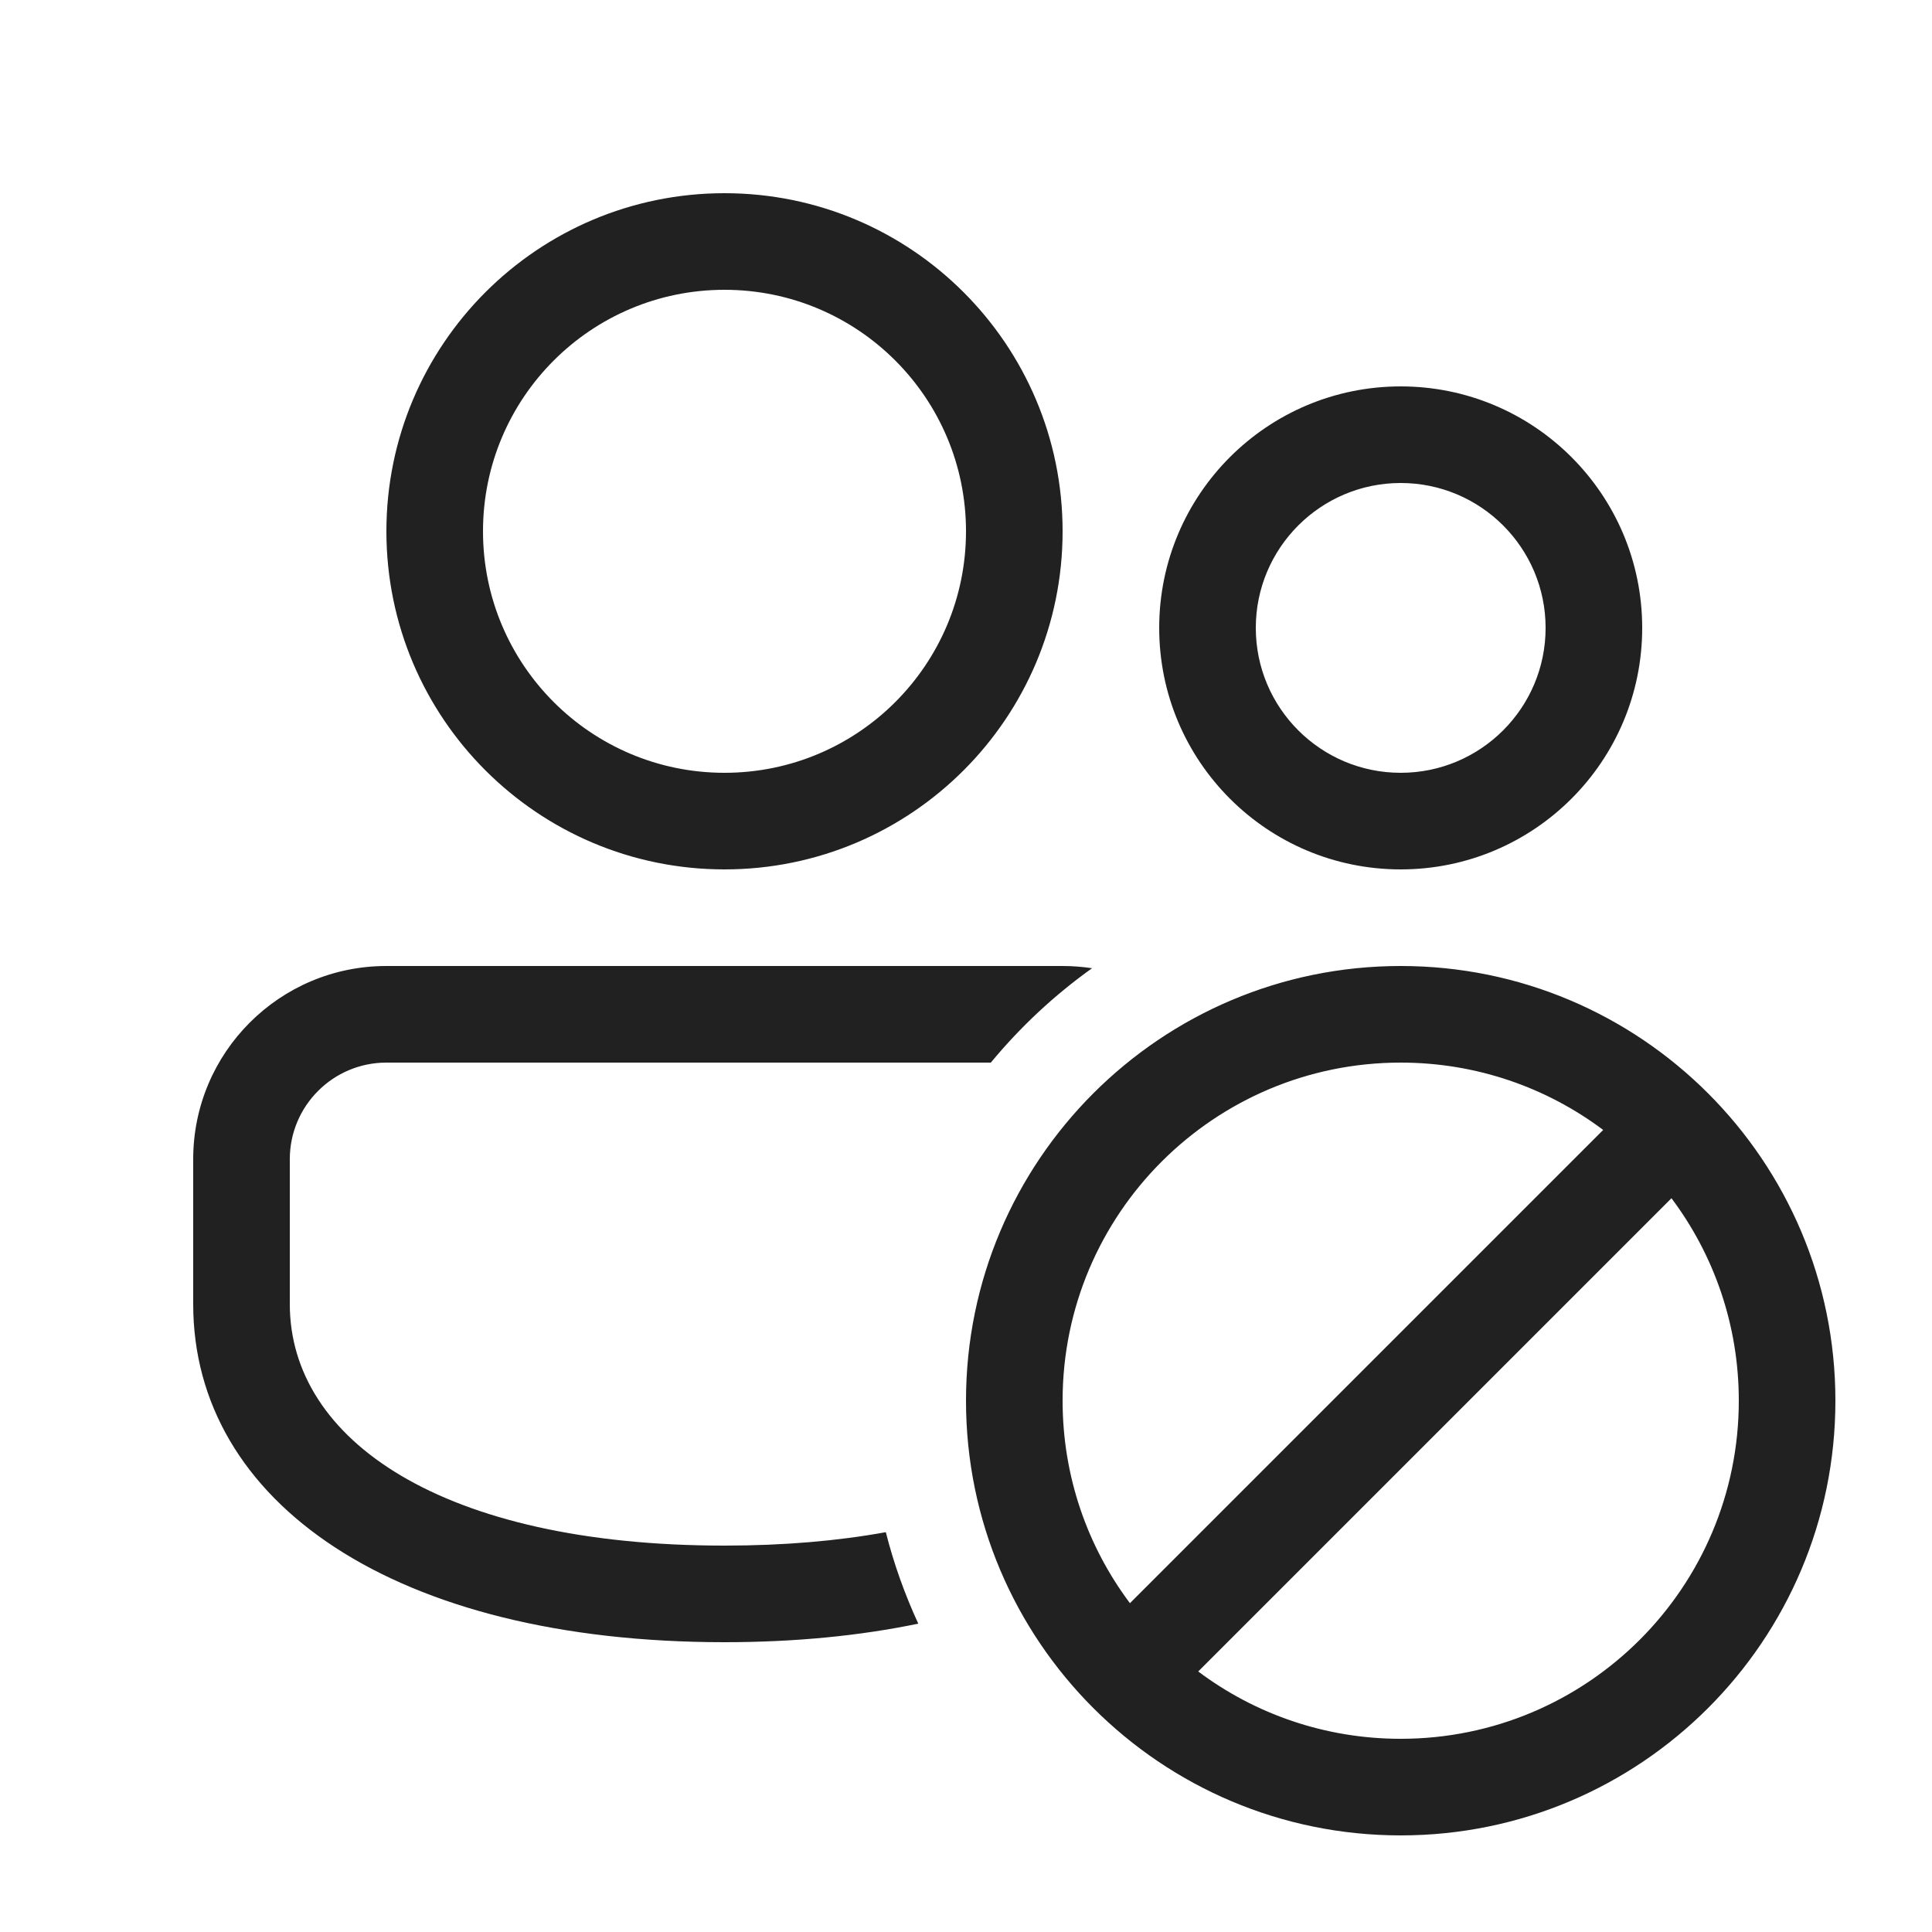 <svg width="20" height="20" viewBox="0 0 20 20" fill="none" xmlns="http://www.w3.org/2000/svg">
<path d="M7.5 2C9.433 2 11 3.567 11 5.5C11 7.433 9.433 9 7.5 9C5.567 9 4 7.433 4 5.5C4 3.567 5.567 2 7.5 2ZM7.5 3C6.119 3 5 4.119 5 5.5C5 6.881 6.119 8 7.5 8C8.881 8 10 6.881 10 5.5C10 4.119 8.881 3 7.5 3ZM14.5 9C15.881 9 17 7.881 17 6.5C17 5.119 15.881 4 14.5 4C13.119 4 12 5.119 12 6.5C12 7.881 13.119 9 14.5 9ZM13 6.5C13 5.672 13.672 5 14.5 5C15.328 5 16 5.672 16 6.5C16 7.328 15.328 8 14.5 8C13.672 8 13 7.328 13 6.5ZM11.305 10.023C11.205 10.008 11.104 10 11 10H4C2.895 10 2 10.895 2 12V13.5C2 15.554 4.088 17 7.5 17C8.232 17 8.904 16.933 9.506 16.808C9.367 16.506 9.253 16.19 9.17 15.861C8.675 15.951 8.117 16 7.5 16C4.579 16 3 14.907 3 13.5V12C3 11.448 3.448 11 4 11H10.257C10.562 10.631 10.914 10.302 11.305 10.023ZM10 14.5C10 16.985 12.015 19 14.5 19C16.985 19 19 16.985 19 14.5C19 12.015 16.985 10 14.5 10C12.015 10 10 12.015 10 14.5ZM12.404 17.303L17.303 12.404C17.741 12.988 18 13.714 18 14.5C18 16.433 16.433 18 14.5 18C13.714 18 12.988 17.741 12.404 17.303ZM11.697 16.596C11.259 16.012 11 15.286 11 14.5C11 12.567 12.567 11 14.5 11C15.286 11 16.012 11.259 16.596 11.697L11.697 16.596Z" fill="#212121"/>
</svg>
